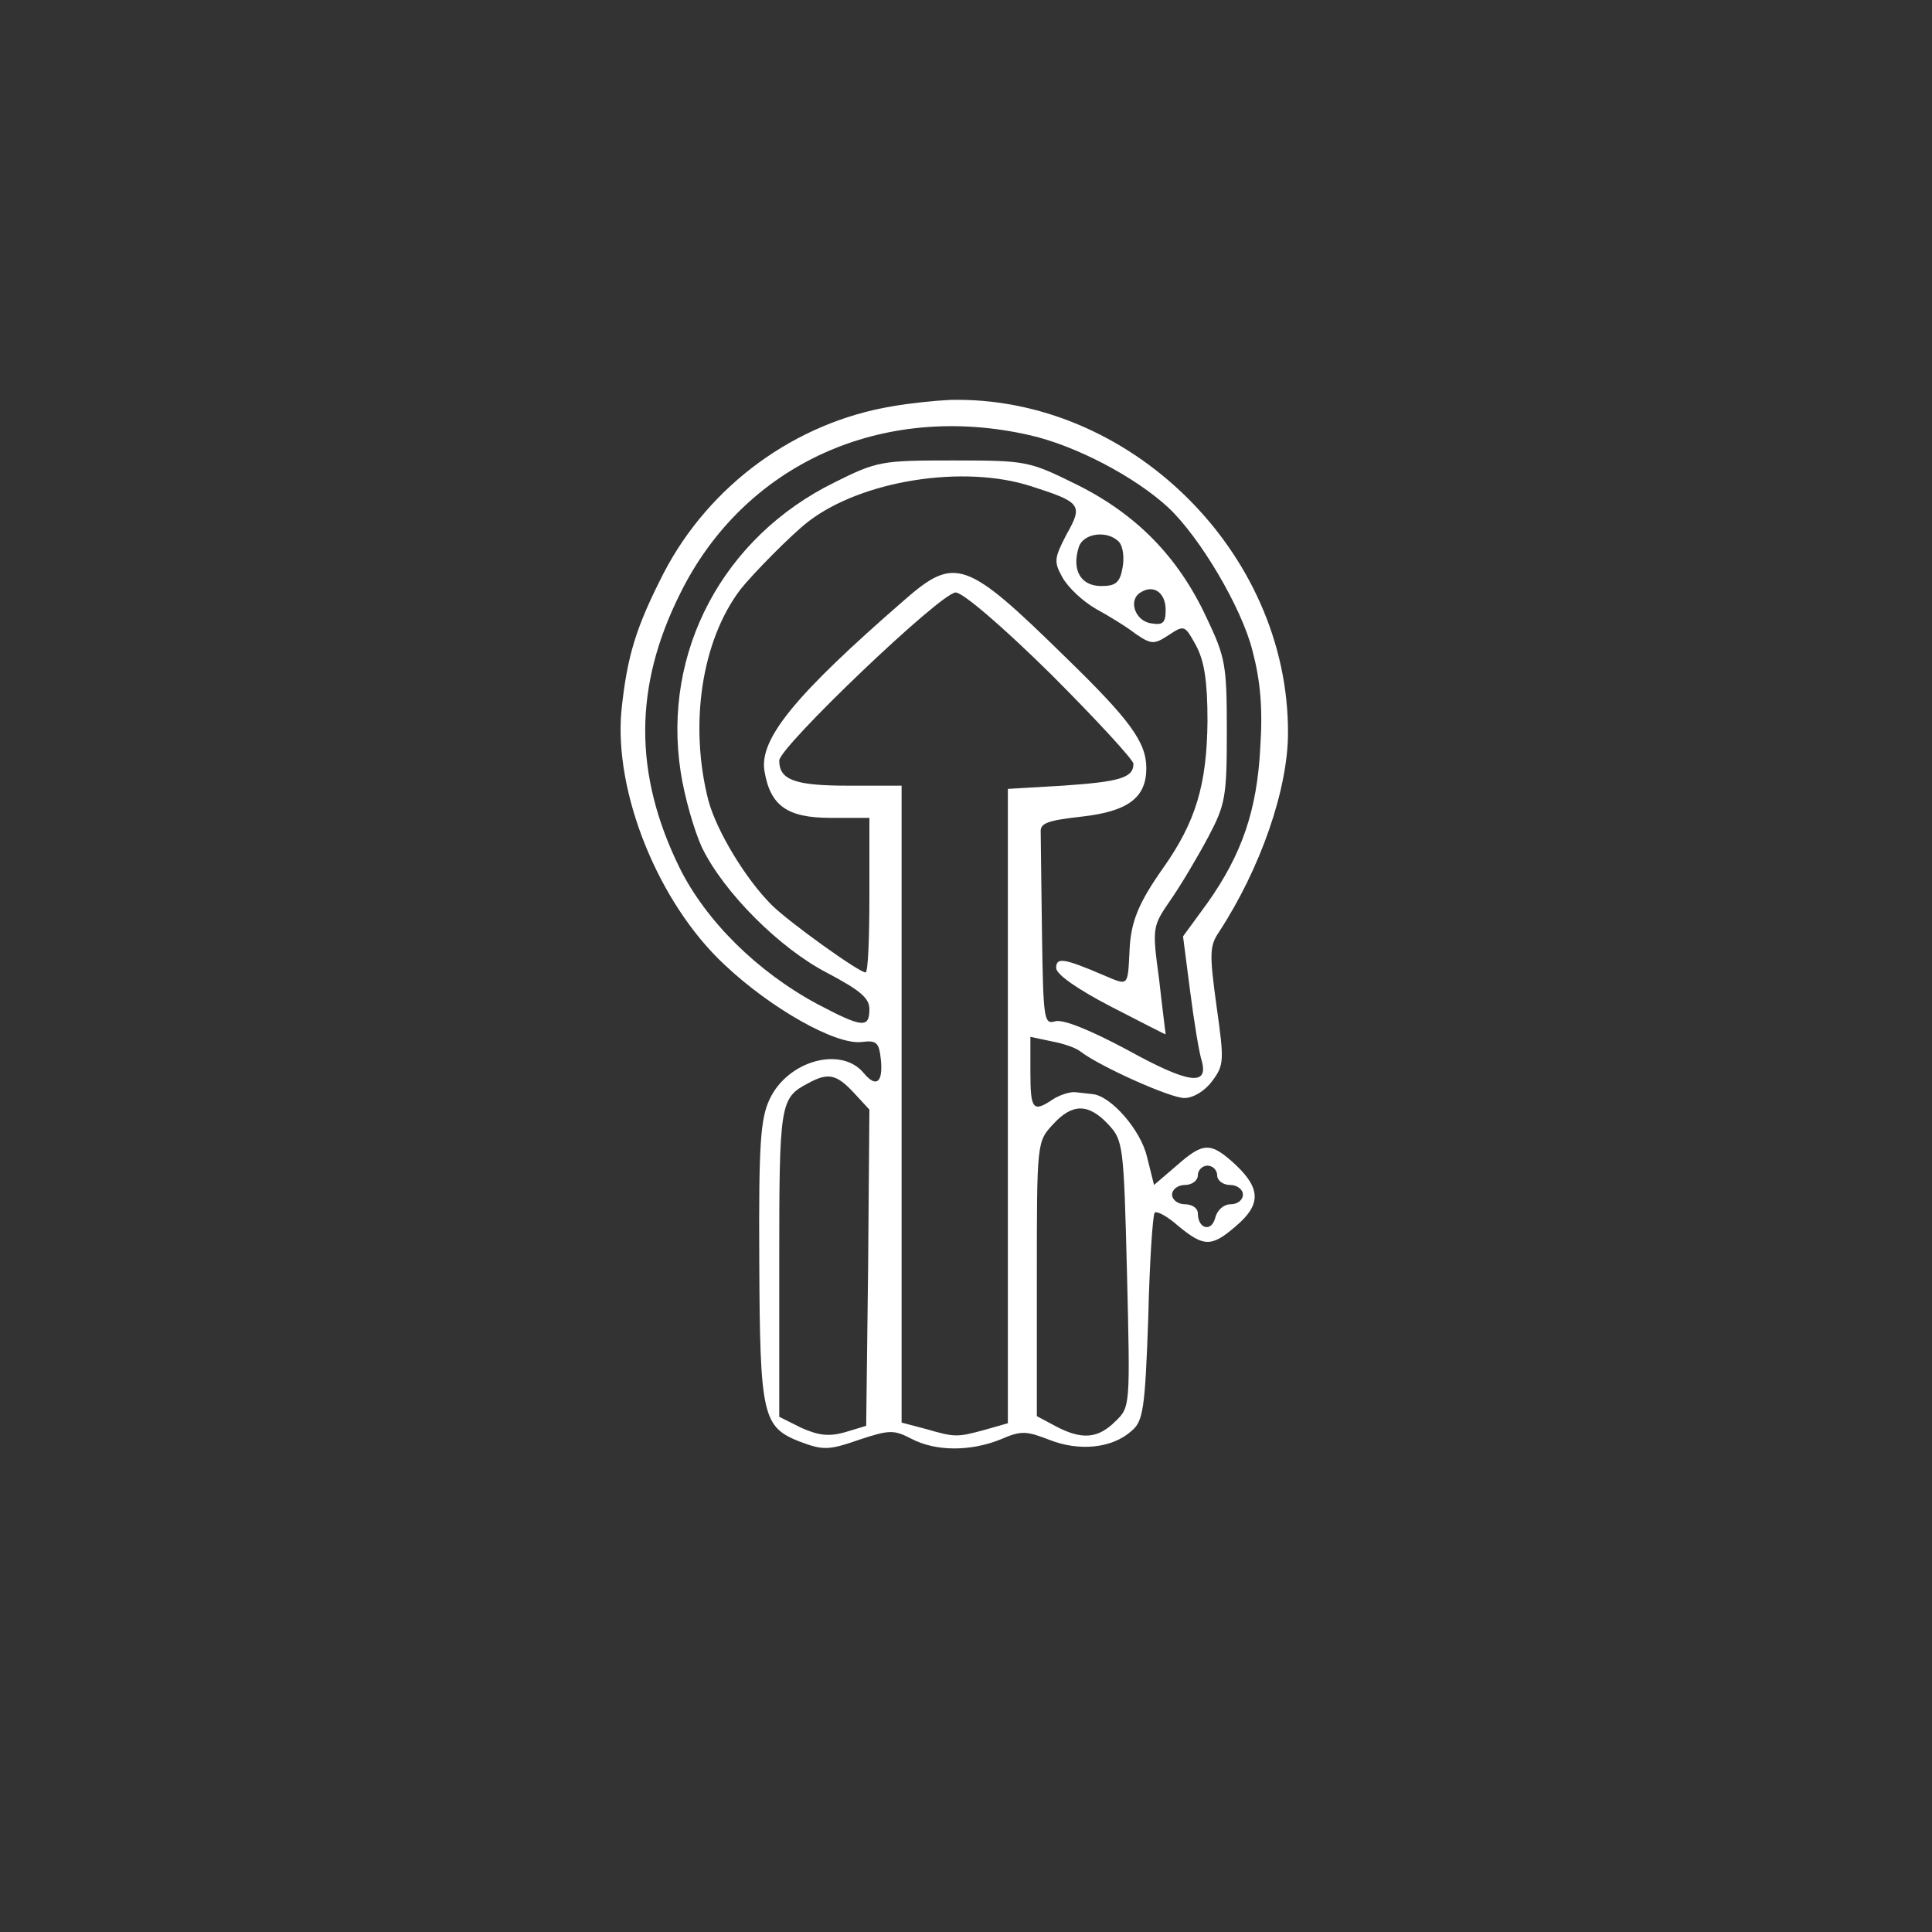 <?xml version="1.0" standalone="no"?>
<!DOCTYPE svg PUBLIC "-//W3C//DTD SVG 20010904//EN"
 "http://www.w3.org/TR/2001/REC-SVG-20010904/DTD/svg10.dtd">
<svg version="1.0" xmlns="http://www.w3.org/2000/svg"
 width="300pt" height="300pt" viewBox="0 0 300 300"
 preserveAspectRatio="xMidYMid meet">
<rect x="0" y="0" width="300" height="300" fill="#333333" stroke="none"/>
<g transform="translate(0,300) scale(0.1,-0.1)"
fill="#FFF" stroke="none">
<path d="M1385 2369 c-150 -25 -283 -122 -354 -258 -43 -84 -57 -128 -66 -214
-12 -127 57 -299 160 -395 72 -68 173 -125 213 -120 24 3 27 -1 30 -29 3 -35
-8 -42 -27 -19 -35 42 -118 19 -146 -41 -14 -30 -17 -68 -16 -250 1 -243 5
-259 64 -282 35 -13 44 -13 90 3 48 16 55 16 82 2 38 -20 92 -20 139 -1 32 14
40 13 76 -1 46 -18 97 -13 127 14 18 15 21 33 26 175 2 87 7 161 10 164 4 3
20 -6 37 -21 39 -32 51 -33 89 0 39 33 39 58 0 95 -39 36 -50 36 -92 -1 l-35
-30 -11 44 c-10 42 -56 94 -84 97 -7 1 -19 2 -27 3 -8 1 -24 -4 -35 -11 -31
-21 -35 -16 -35 42 l0 55 33 -7 c17 -3 38 -10 45 -16 30 -23 139 -72 161 -72
14 0 32 11 43 26 19 25 19 32 7 117 -11 81 -11 93 4 115 64 98 107 221 107
309 1 281 -247 524 -525 517 -22 -1 -62 -5 -90 -10z m215 -45 c70 -16 162 -64
214 -112 49 -46 114 -155 131 -223 12 -46 16 -88 12 -149 -5 -99 -29 -167 -82
-242 l-38 -52 11 -85 c6 -47 14 -96 18 -108 11 -40 -20 -36 -116 17 -58 31
-100 48 -112 44 -17 -5 -18 4 -20 135 -1 78 -2 149 -2 159 -1 14 11 18 64 24
71 8 100 29 100 75 0 40 -24 74 -126 173 -154 151 -171 157 -250 88 -169 -147
-225 -215 -217 -265 9 -54 35 -73 103 -73 l60 0 0 -120 c0 -66 -2 -120 -6
-120 -10 0 -119 78 -146 105 -40 40 -85 114 -98 162 -30 117 -11 248 50 328
19 24 79 85 105 105 83 64 241 89 346 55 78 -25 81 -29 55 -75 -19 -37 -20
-42 -6 -67 9 -16 32 -37 51 -48 20 -11 48 -28 62 -39 25 -17 29 -17 52 -2 24
16 25 15 42 -16 13 -24 18 -55 18 -118 -1 -98 -18 -156 -69 -228 -38 -54 -50
-83 -52 -127 -3 -58 -1 -56 -41 -39 -61 26 -73 28 -73 11 0 -10 33 -33 85 -60
47 -24 85 -44 85 -43 0 1 -5 39 -10 84 -11 82 -11 83 18 125 16 23 42 67 58
97 27 51 29 63 29 165 0 103 -2 114 -32 177 -44 94 -109 160 -202 206 -73 36
-77 37 -191 37 -111 0 -118 -1 -184 -34 -173 -85 -268 -263 -239 -450 6 -39
21 -91 33 -117 34 -70 121 -157 195 -195 51 -27 65 -39 65 -56 0 -30 -11 -29
-81 8 -93 50 -173 129 -214 212 -71 145 -71 281 1 425 99 201 314 299 544 246z
m138 -166 c6 -7 8 -25 5 -40 -4 -23 -11 -28 -33 -28 -32 0 -46 25 -35 60 7 23
46 27 63 8z m72 -105 c0 -20 -4 -24 -22 -21 -25 3 -37 36 -17 48 20 13 39 0
39 -27z m-178 -100 c70 -70 128 -133 128 -139 0 -22 -22 -28 -110 -34 l-85 -5
0 -493 0 -492 -35 -10 c-44 -12 -47 -12 -92 1 l-38 10 0 494 0 495 -83 0 c-83
0 -107 9 -107 39 0 21 251 261 274 261 11 0 72 -52 148 -127z m-306 -650 l24
-26 -2 -246 -3 -245 -33 -10 c-25 -7 -41 -5 -68 7 l-34 17 0 238 c0 249 1 257
45 280 31 17 44 14 71 -15z m395 -49 c23 -25 24 -31 29 -232 5 -206 5 -207
-18 -229 -27 -27 -52 -29 -92 -8 l-30 16 0 213 c0 212 0 213 25 240 30 33 55
33 86 0z m169 -79 c0 -8 9 -15 20 -15 11 0 20 -7 20 -15 0 -8 -8 -15 -19 -15
-11 0 -21 -9 -24 -21 -6 -23 -27 -17 -27 7 0 8 -9 14 -20 14 -11 0 -20 7 -20
15 0 8 9 15 20 15 11 0 20 7 20 15 0 8 7 15 15 15 8 0 15 -7 15 -15z"/>
</g>
</svg>
